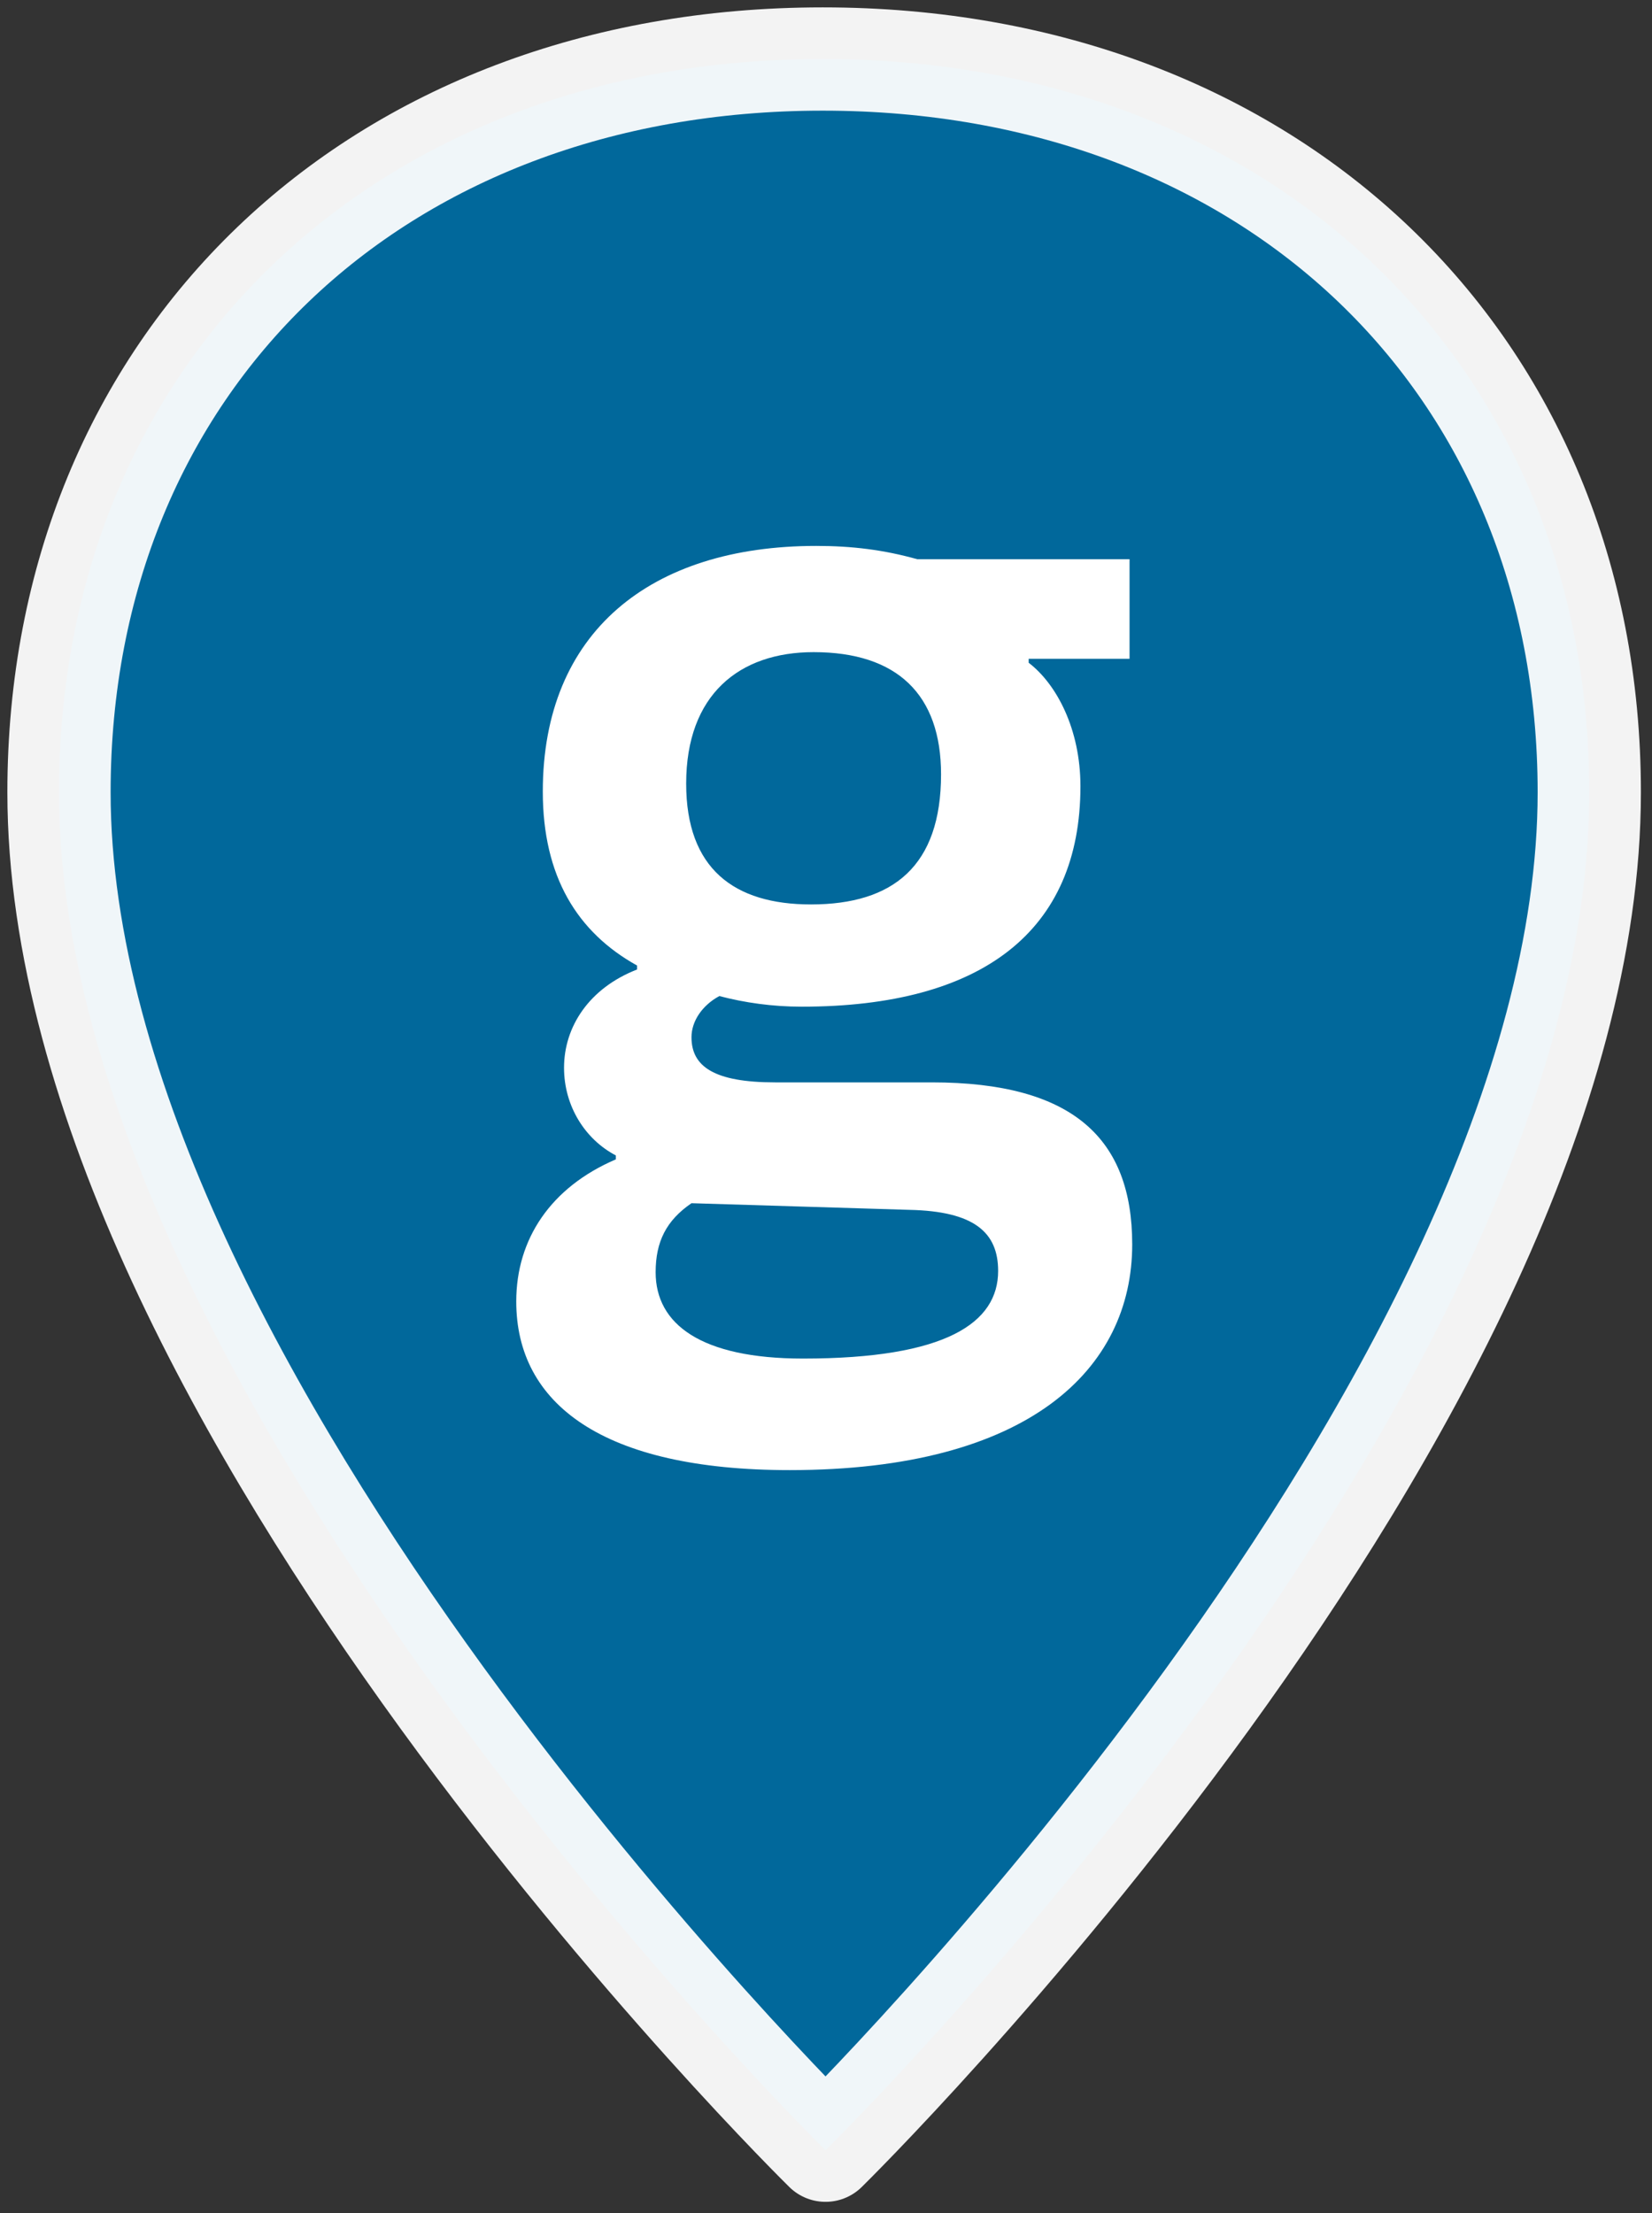 <?xml version="1.0" encoding="UTF-8"?>
<svg width="112px" height="150px" viewBox="0 0 112 150" version="1.1" xmlns="http://www.w3.org/2000/svg" xmlns:xlink="http://www.w3.org/1999/xlink">
    <rect x="0" y="0" width="112" height="150" fill="#333333" stroke="none"/>
    <title>marker-g</title>
    <g id="marker-g" stroke="none" stroke-width="1" fill="none" fill-rule="evenodd">
        <g id="Group" transform="translate(4, 4)" fill="#01689B" fill-rule="nonzero" stroke="#FFFFFF" stroke-linecap="round" stroke-linejoin="round" stroke-opacity="0.941" stroke-width="7">
            <g id="path883">
                <path d="M103.747,49.7 C103.747,90.914 51.968,141.734 51.968,141.734 C51.968,141.734 0,90.725 0,49.7 C0,20.582 21.408,-1.42108547e-14 51.779,-1.42108547e-14 C82.15,-1.42108547e-14 103.747,20.582 103.747,49.7 Z"></path>
            </g>
        </g>
        <path d="M53.54,99.64 C69.74,99.64 76.76,92.8 76.76,84.34 C76.76,77.14 72.71,73.36 63.17,73.36 L52.55,73.36 C48.41,73.36 46.88,72.28 46.88,70.3 C46.88,69.22 47.6,68.14 48.77,67.51 C50.48,67.96 52.37,68.23 54.35,68.23 C66.59,68.23 73.25,63.1 73.25,53.29 C73.25,49.42 71.63,46.36 69.74,44.92 L69.74,44.65 L76.58,44.65 L76.58,37.9 L62.18,37.9 C59.93,37.27 57.77,37 55.34,37 C44.09,37 36.8,42.85 36.8,53.65 C36.8,59.41 39.14,63.19 43.19,65.44 L43.19,65.71 C39.95,66.97 38.24,69.58 38.24,72.37 C38.24,74.98 39.68,77.23 41.75,78.31 L41.75,78.58 C37.34,80.47 35,83.98 35,88.21 C35,95.14 40.85,99.64 53.54,99.64 Z M54.98,61.3 C49.76,61.3 46.52,58.87 46.52,53.11 C46.52,47.08 50.12,44.2 55.16,44.2 C60.83,44.2 63.8,47.08 63.8,52.48 C63.8,58.69 60.56,61.3 54.98,61.3 Z M54.44,92.08 C47.51,92.08 44.45,89.74 44.45,86.23 C44.45,84.16 45.17,82.72 46.88,81.55 L61.64,82 C66.05,82.09 67.67,83.53 67.67,86.14 C67.67,89.65 64.16,92.08 54.44,92.08 Z" id="g" fill="#FFFFFF" fill-rule="nonzero"></path>
    </g>
</svg>